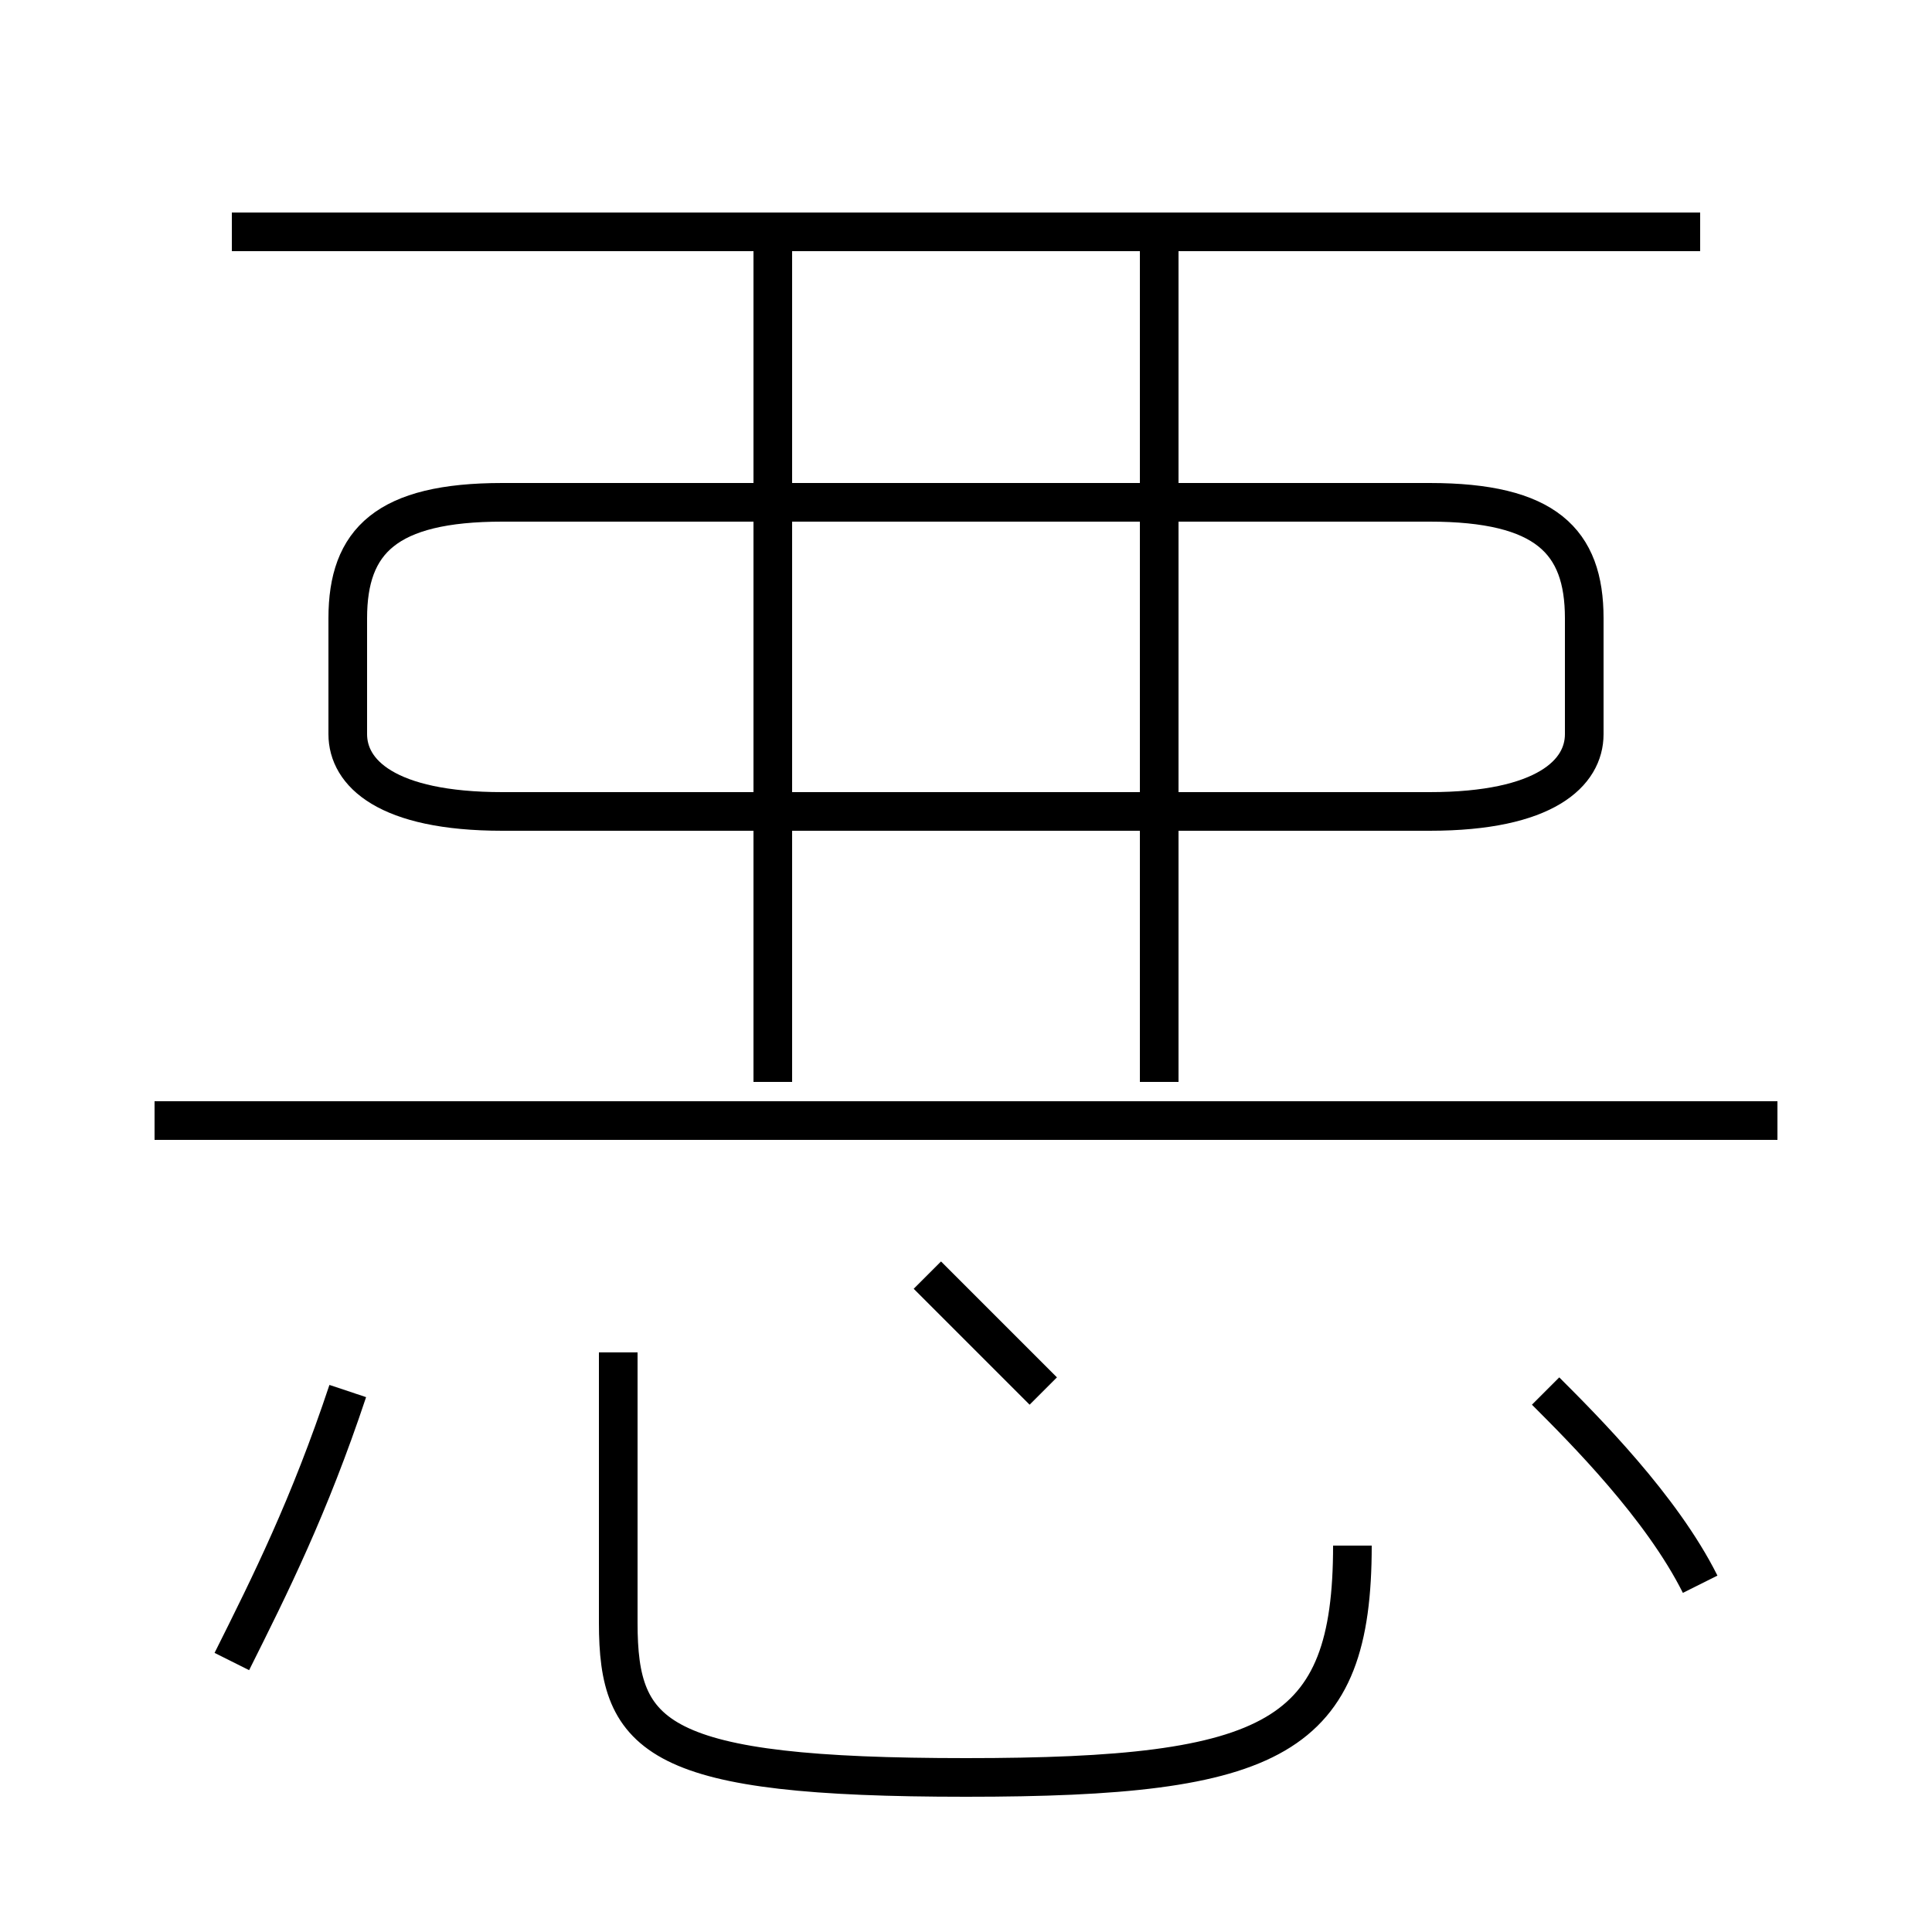 <?xml version='1.0' encoding='utf8'?>
<svg viewBox="0.0 -6.0 50.0 50.0" version="1.1" xmlns="http://www.w3.org/2000/svg">
<rect x="0.0" y="-6.0" width="50.0" height="50.0" fill="#808080" stroke="none"/>
<rect x="-1000" y="-1000" width="2000" height="2000" stroke="white" fill="white"/>
<g style="fill:white;stroke:#000000;  stroke-width:1">
<path d="M 13 -23 L 37 -23 C 40 -23 41 -24 41 -25 L 41 -28 C 41 -30 40 -31 37 -31 L 13 -31 C 10 -31 9 -30 9 -28 L 9 -25 C 9 -24 10 -23 13 -23 Z M 6 -1 C 7 -3 8 -5 9 -8 M 16 -9 L 16 -2 C 16 1 17 2 25 2 C 33 2 35 1 35 -4 M 27 -8 C 26 -9 25 -10 24 -11 M 4 -15 L 46 -15 M 20 -16 L 20 -38 M 44 -3 C 43 -5 41 -7 40 -8 M 30 -16 L 30 -38 M 6 -38 L 44 -38" transform="translate(0.0 38.0)" />
</g>
</svg>